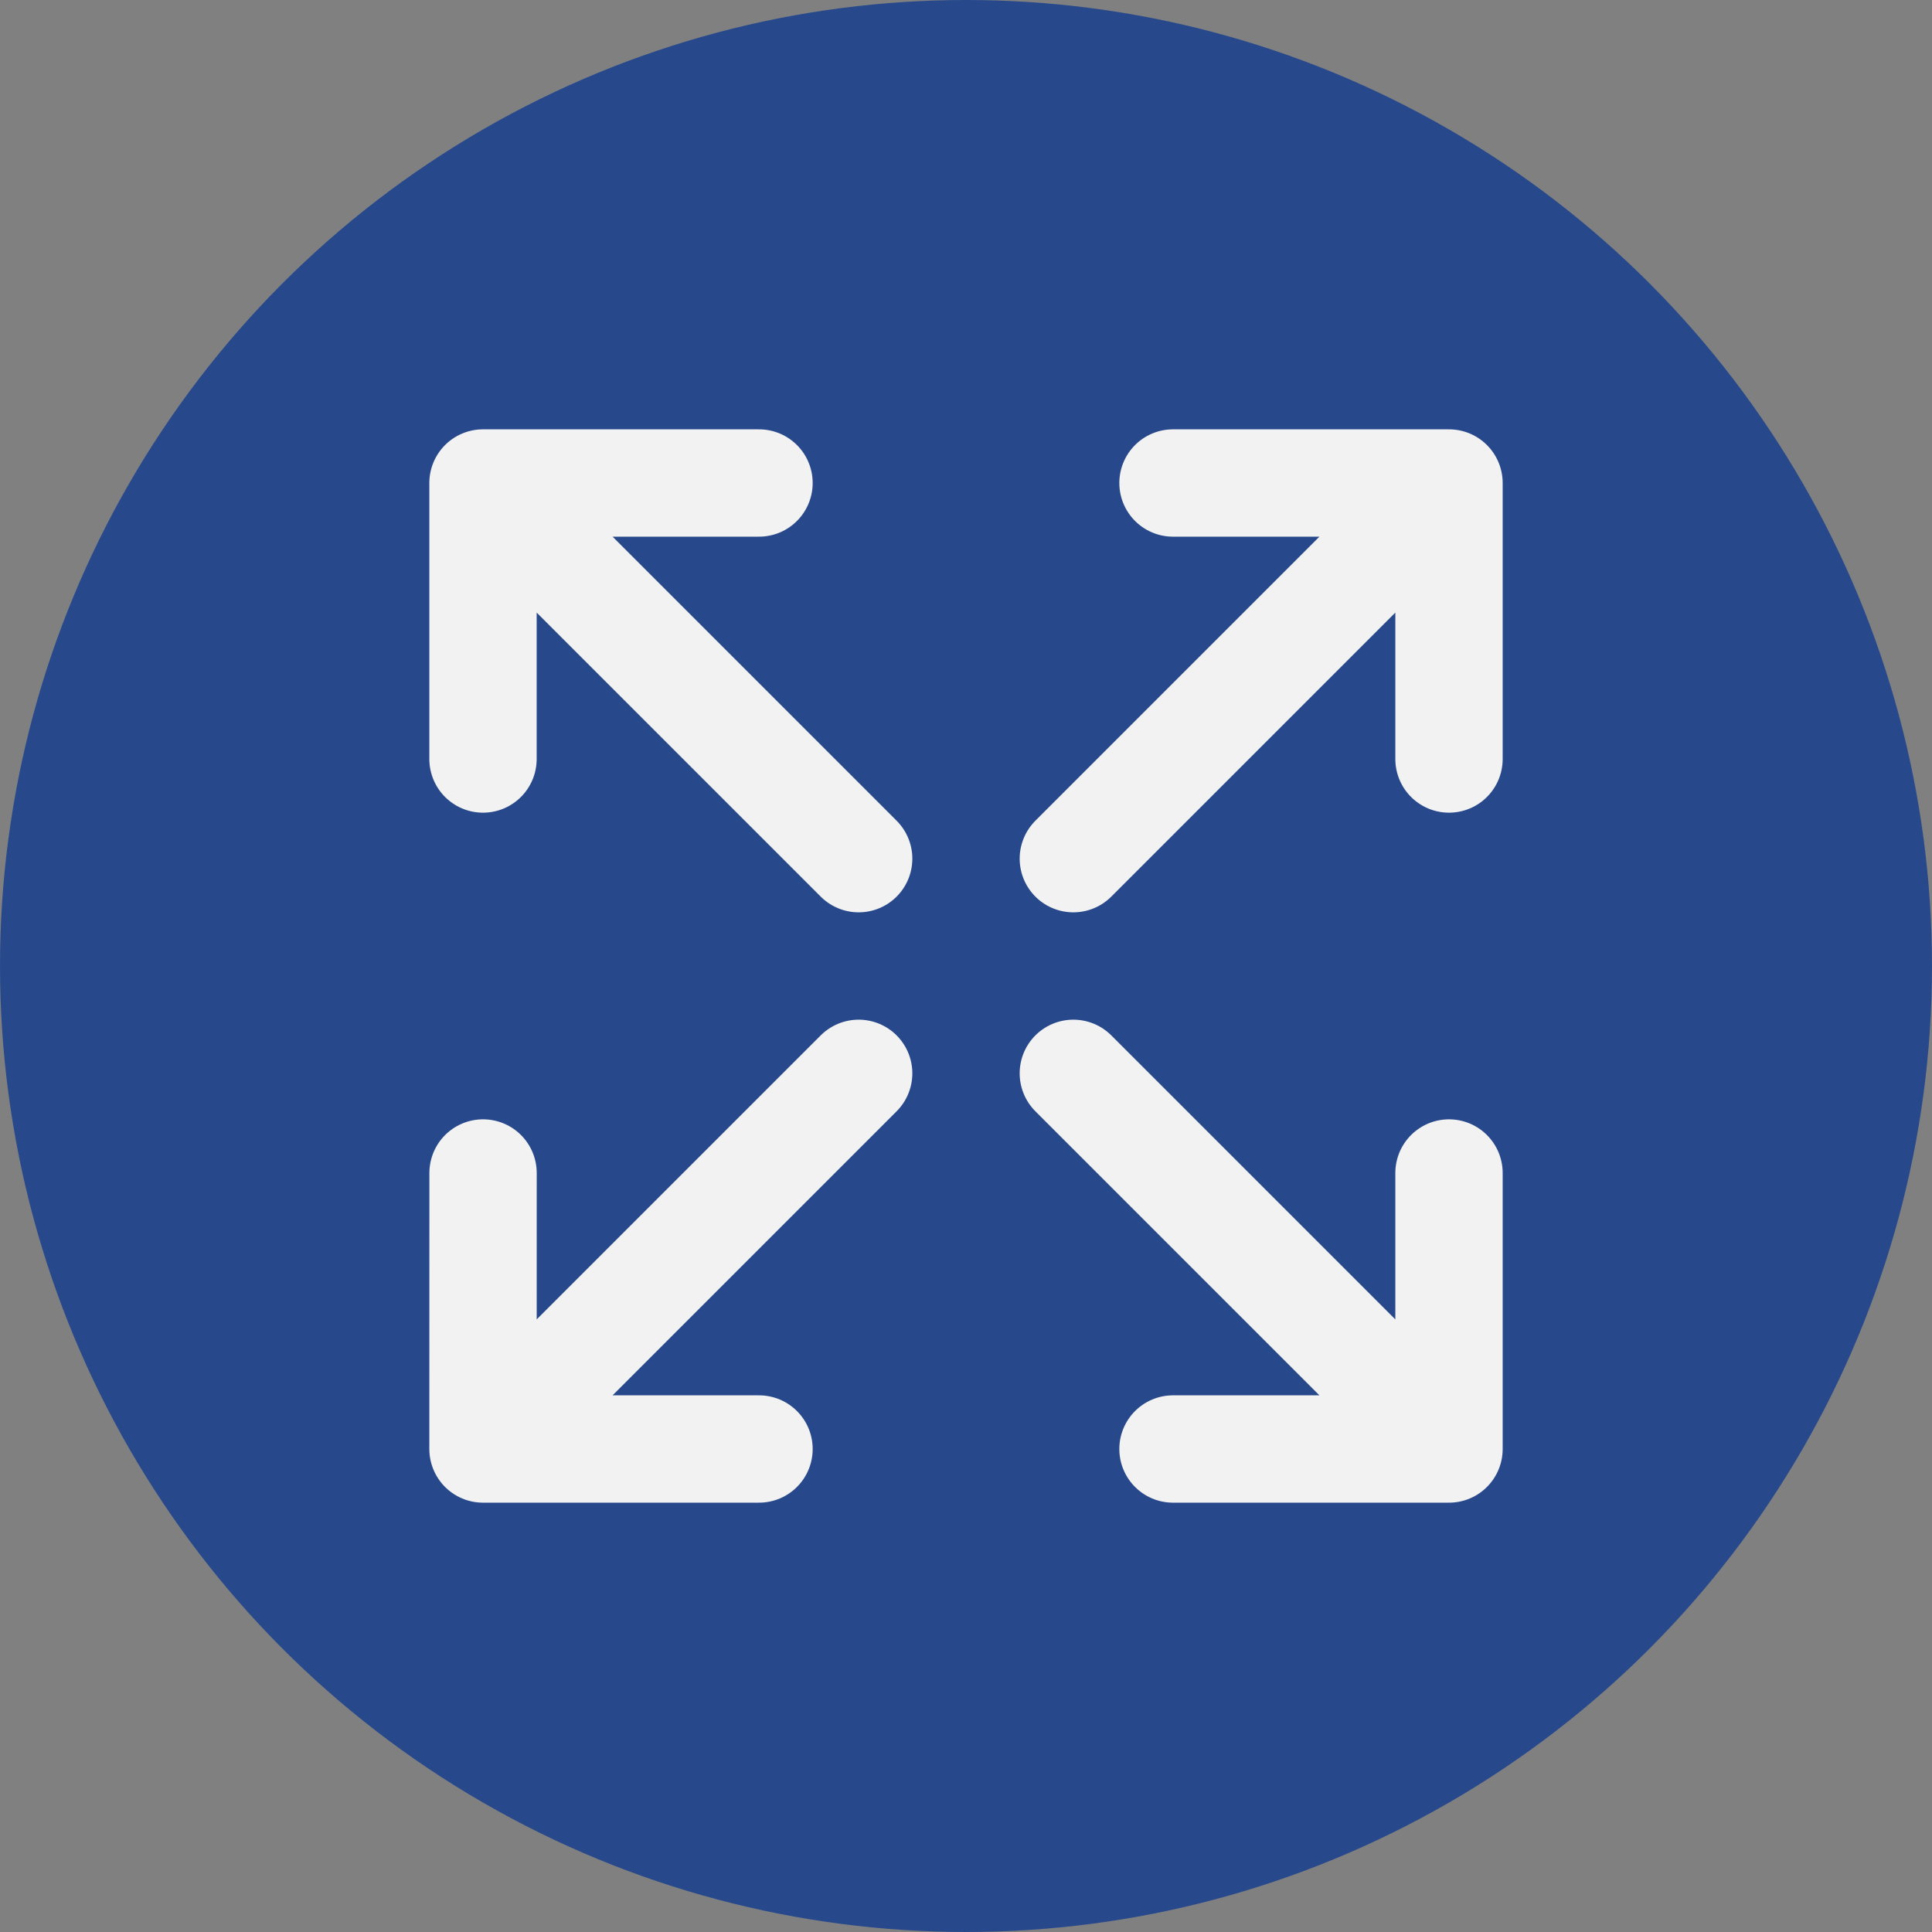 <svg width="36" height="36" viewBox="0 0 36 36" fill="none" xmlns="http://www.w3.org/2000/svg">
<rect x="0" y="0" width="36" height="36" fill="#808080" stroke="none"/>
<circle cx="18" cy="18" r="18" fill="#27498C"/>
<path d="M20 16L27 9M27 9L21.857 9M27 9L27 14.143M16 20L9 27M9 27L14.143 27M9 27L9.001 21.857M20 20L27 27M27 27L27 21.857M27 27L21.857 27M16 16L9 9M9 9L9 14.143M9 9L14.143 9" stroke="#F2F2F2" stroke-width="2" stroke-linecap="round" stroke-linejoin="round"/>
</svg>
